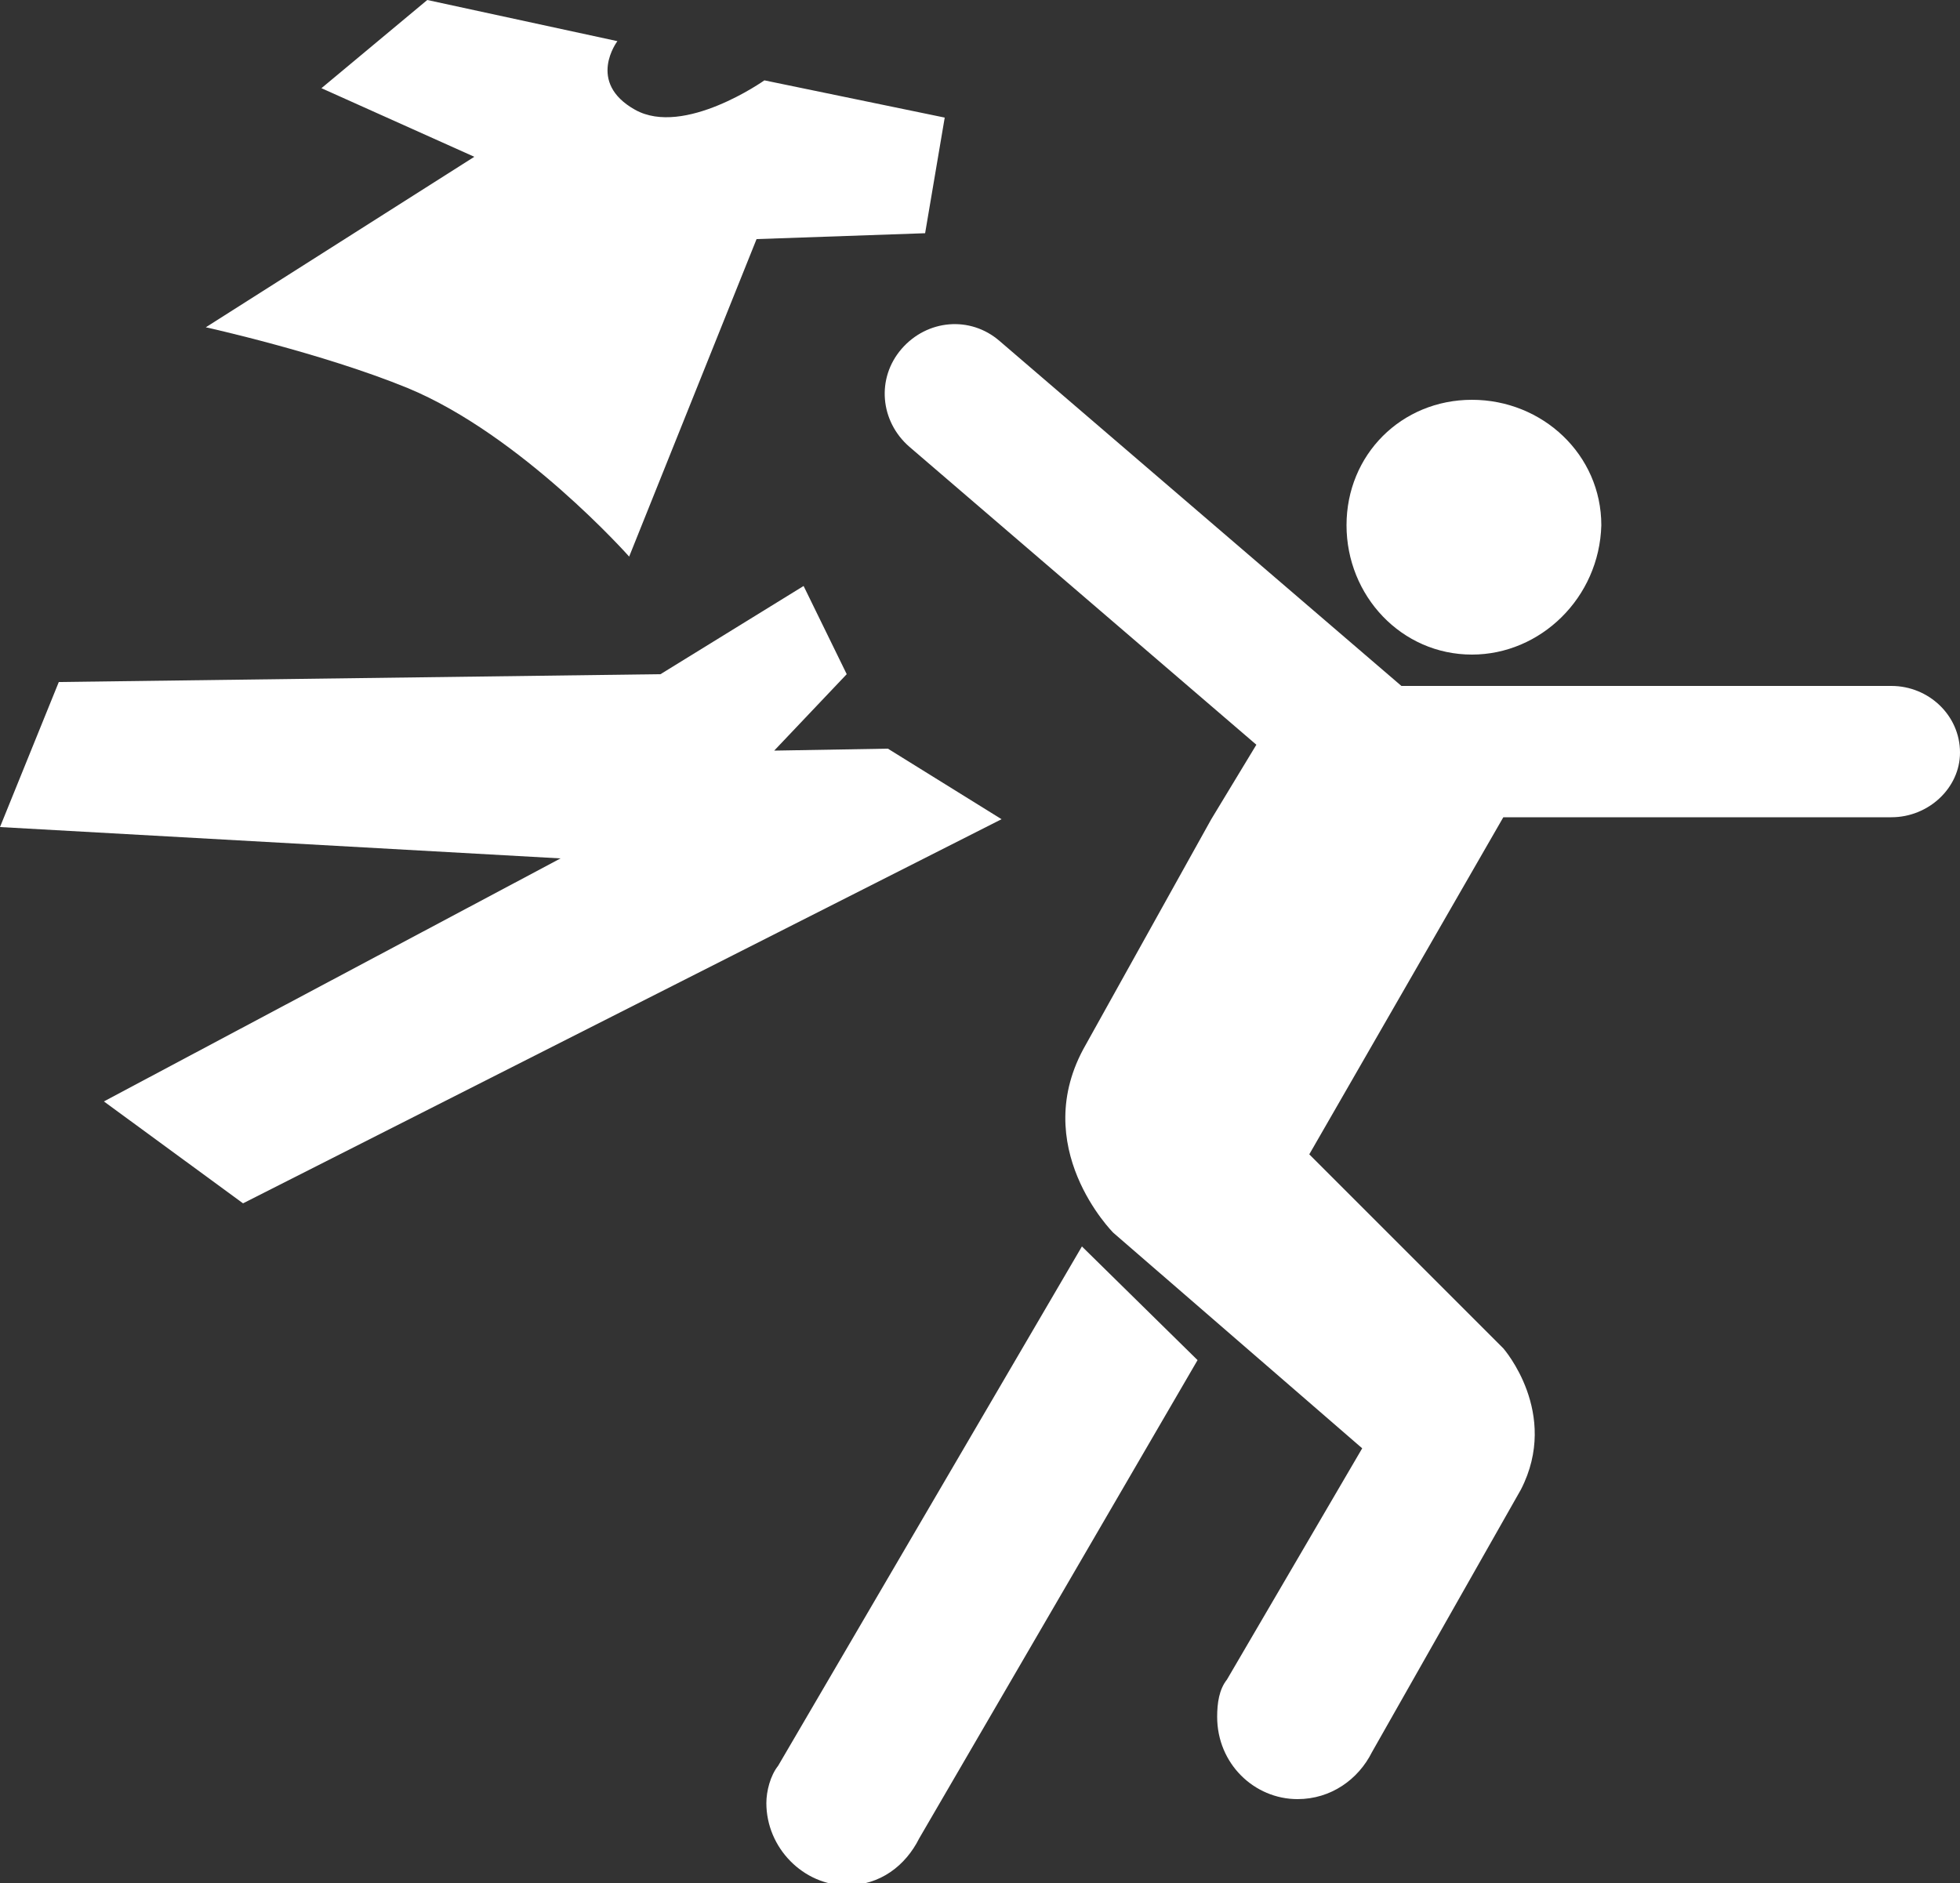 <?xml version="1.0" encoding="utf-8"?>
<!-- Generator: Adobe Illustrator 22.1.0, SVG Export Plug-In . SVG Version: 6.00 Build 0)  -->
<svg version="1.1" id="Layer_1" xmlns="http://www.w3.org/2000/svg" xmlns:xlink="http://www.w3.org/1999/xlink" x="0px" y="0px"
	 viewBox="0 0 100 96.1" style="enable-background:new 0 0 100 96.1;" xml:space="preserve">
<rect x="0" y="0" width="100" height="96.1" fill="#333333" stroke="none"/>
<style type="text/css">
	.st0{fill:#FFFFFF;}
</style>
<path class="st0" d="M21.8,0l9.7,2.1c0,0-1.6,2.1,0.9,3.5S39,4.1,39,4.1L48.2,6l-1,5.9l-8.6,0.3l-6.5,16.2c0,0-5.5-6.2-11.3-8.6
	c-4.4-1.8-10.3-3.1-10.3-3.1L24.2,8l-7.8-3.5L21.8,0z"/>
<polygon class="st0" points="3,34.8 33.7,34.4 41,29.9 43.2,34.4 39.5,38.3 45.3,38.2 51.1,41.8 12.4,61.4 5.3,56.2 28.6,43.8 
	0,42.2 "/>
<path class="st0" d="M46.9,93.8c-0.7,1.4-2,2.4-3.7,2.4c-2.2,0-4.1-1.9-4.1-4.2c0-0.6,0.2-1.4,0.6-1.9l15.5-26.5l5.9,5.8L46.9,93.8z
	"/>
<path class="st0" d="M75.1,33.4c-3.6,0-6.4-3-6.4-6.6s2.8-6.4,6.4-6.4s6.6,2.8,6.6,6.4C81.6,30.5,78.6,33.4,75.1,33.4z"/>
<path class="st0" d="M96.5,35h-25L51,17.4c-1.5-1.3-3.7-1.1-5,0.4s-1.1,3.7,0.4,5L64.1,38l-2.3,3.8l-6.4,11.5
	c-3,5.2,1.4,9.6,1.4,9.6l12.7,11l-6.9,11.8c-0.4,0.5-0.5,1.2-0.5,1.9c0,2.4,1.9,4.2,4.1,4.2c1.7,0,3.1-1,3.8-2.4L77.6,76
	c2-3.9-0.9-7.2-0.9-7.2l-9.9-9.9l9.9-17.2h19.8c1.9,0,3.5-1.5,3.5-3.3C100,36.5,98.4,35,96.5,35z"/>
</svg>
